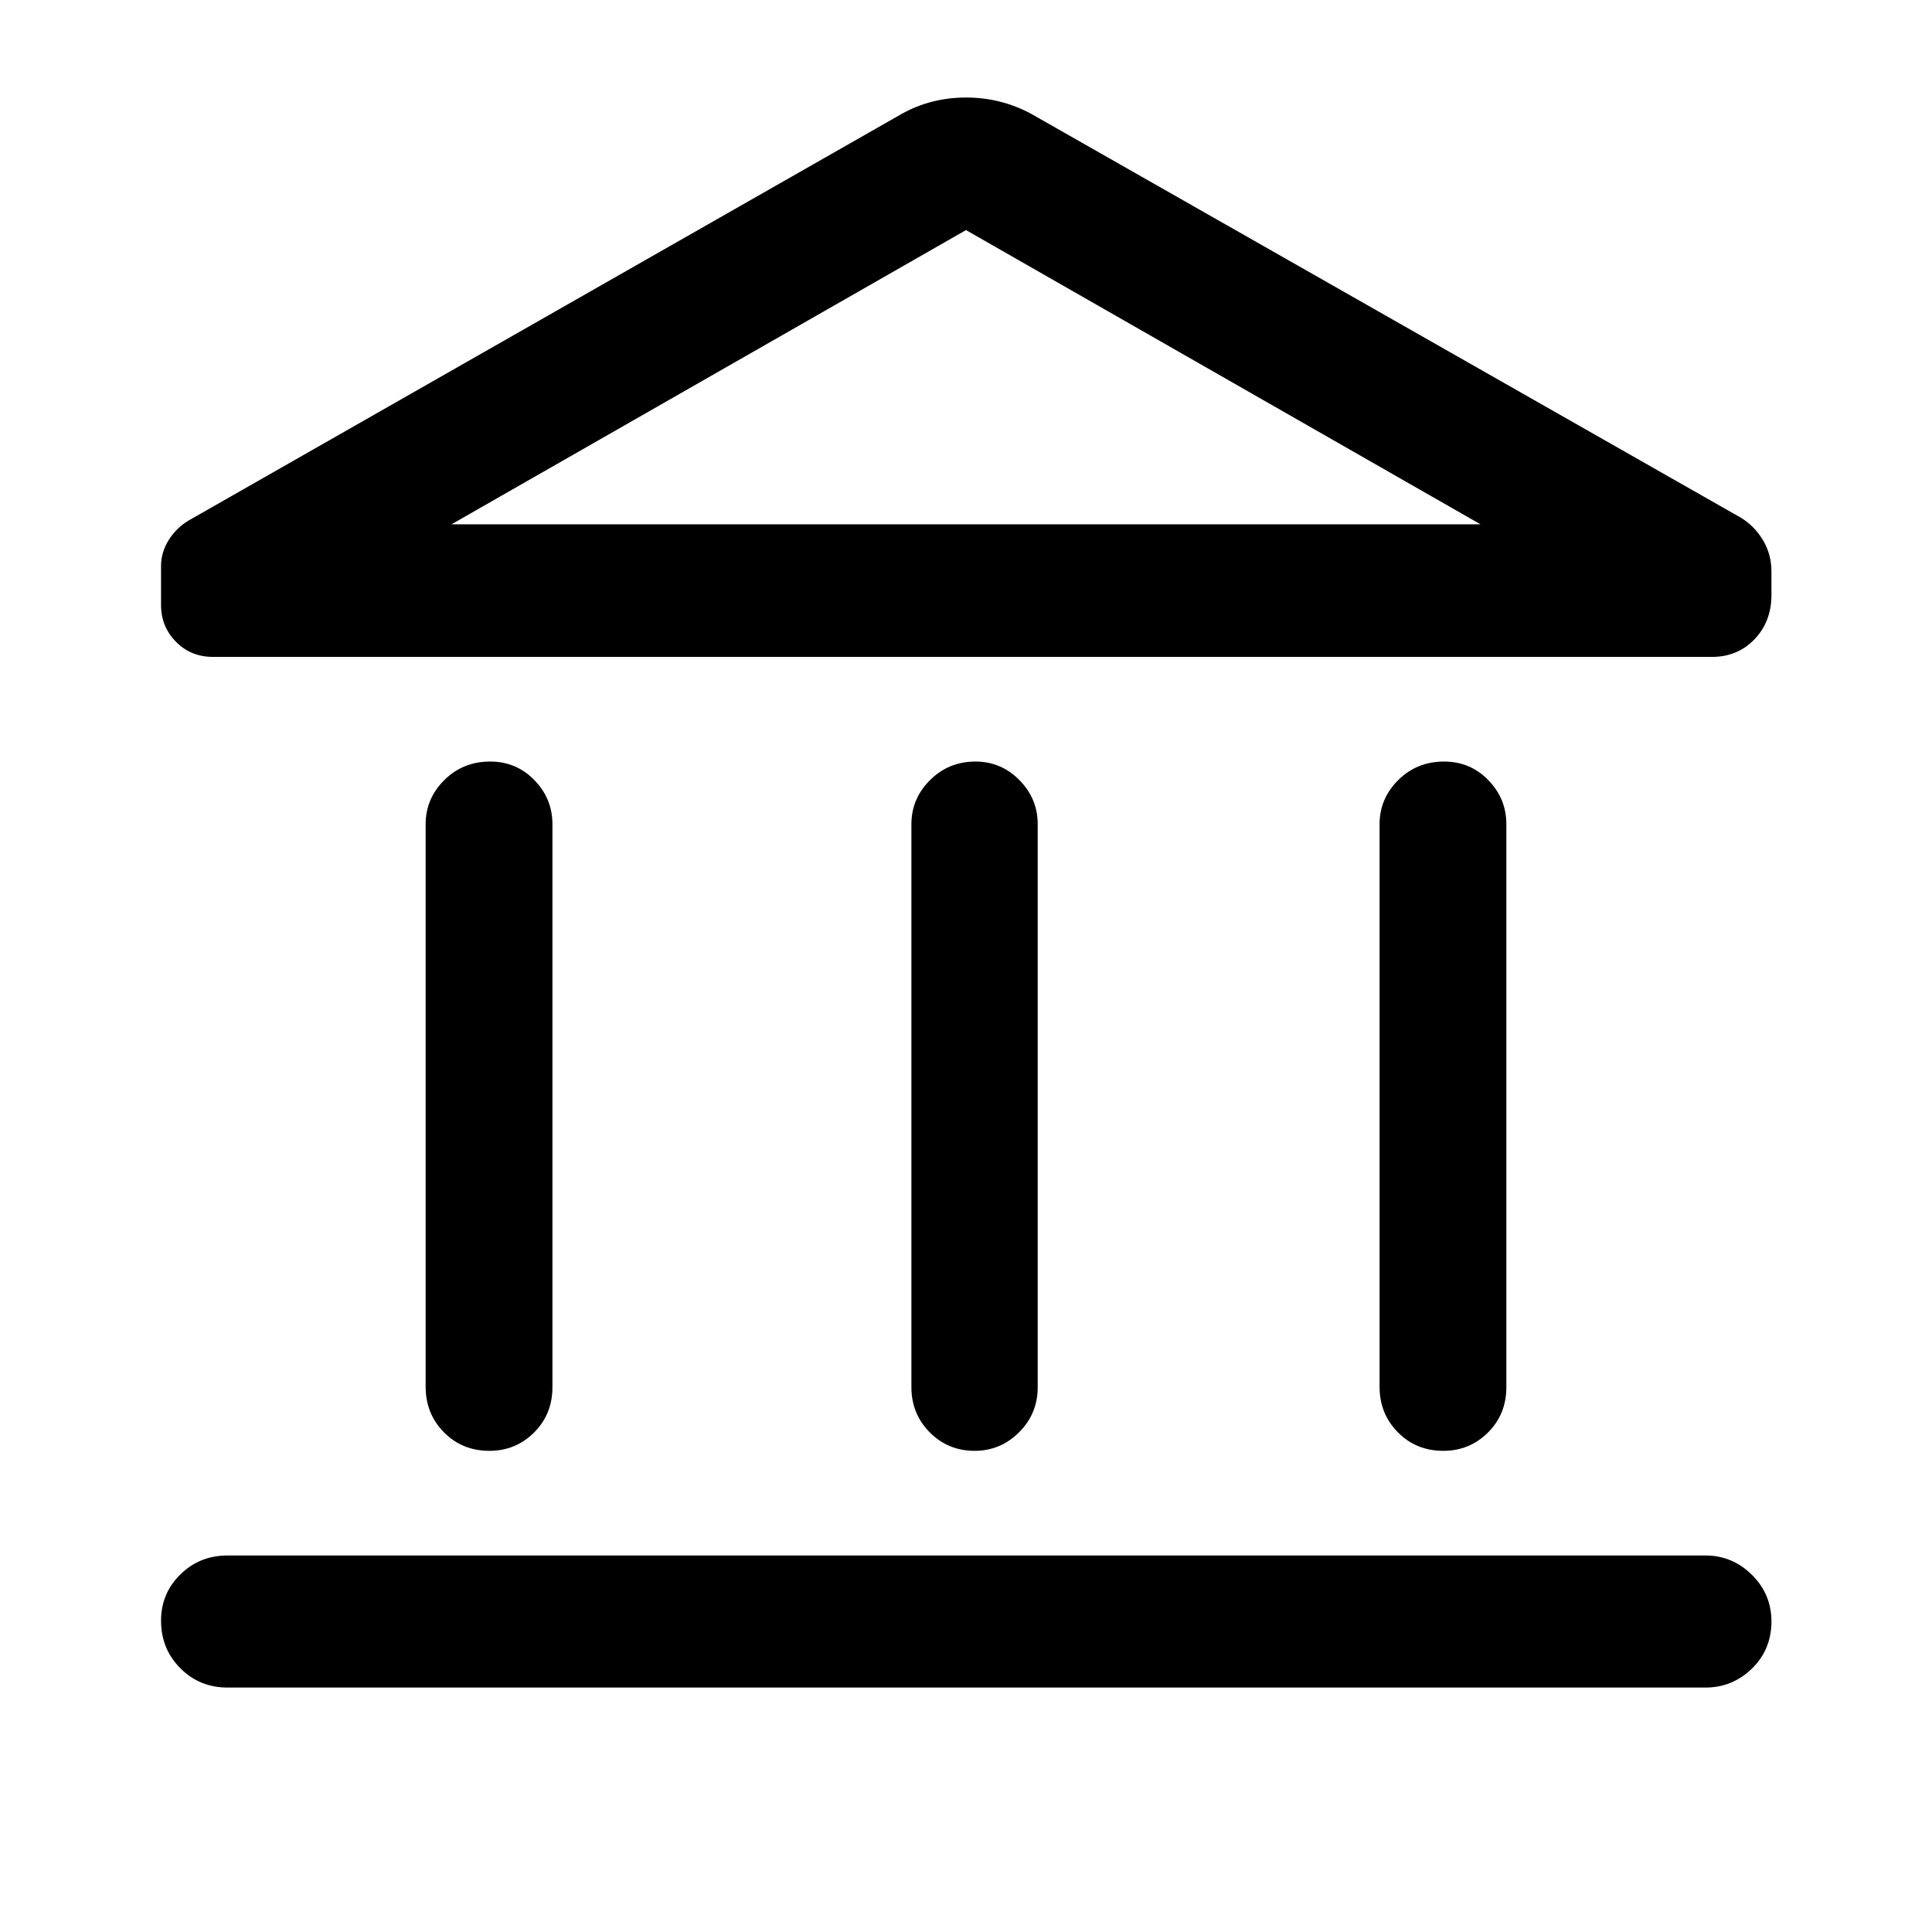<svg xmlns="http://www.w3.org/2000/svg" height="48" viewBox="0 -960 960 960" width="48"><path d="M211.5-270.96v-279.5q0-12.7 9.26-21.91 9.26-9.22 22.78-9.22 13.03 0 21.99 9.22 8.97 9.21 8.97 21.91v279.74q0 13.45-9.14 22.54-9.15 9.09-22.17 9.09-13.52 0-22.6-9.21-9.09-9.21-9.09-22.66Zm241.37.24v-279.74q0-12.7 9.26-21.91 9.26-9.22 22.55-9.22 12.78 0 21.86 9.22 9.09 9.21 9.09 21.91v279.74q0 13.21-9.26 22.42t-22.05 9.21q-13.28 0-22.36-9.21-9.09-9.21-9.09-22.42ZM113.09-121.46q-13.93 0-23.5-9.62t-9.57-23.62q0-13.5 9.57-22.94 9.57-9.45 23.5-9.45h734.32q13.43 0 23.12 9.62 9.69 9.63 9.69 23.12 0 14-9.69 23.45-9.69 9.44-23.12 9.44H113.09Zm572.41-149.5v-279.5q0-12.7 9.26-21.91 9.26-9.22 22.79-9.22 13.02 0 21.98 9.22 8.97 9.21 8.97 21.91v279.74q0 13.45-9.14 22.54-9.15 9.09-22.17 9.09-13.52 0-22.6-9.21-9.09-9.21-9.09-22.66Zm165.2-362.63H105.83q-11 0-18.4-7.52-7.41-7.52-7.41-18.28v-19.37q0-6.7 3.73-12.77 3.73-6.08 9.92-9.8l354.24-202q14.6-8.21 32.09-8.21 17.49 0 32.59 8.21l352.76 200.76q6.69 4.22 10.78 11.17 4.09 6.94 4.09 15.38v11.64q0 13.24-8.41 22.02-8.41 8.77-21.11 8.77Zm-626.37-65.87h511.34-511.34Zm0 0h511.34L480-845.67 224.33-699.46Z"/></svg>